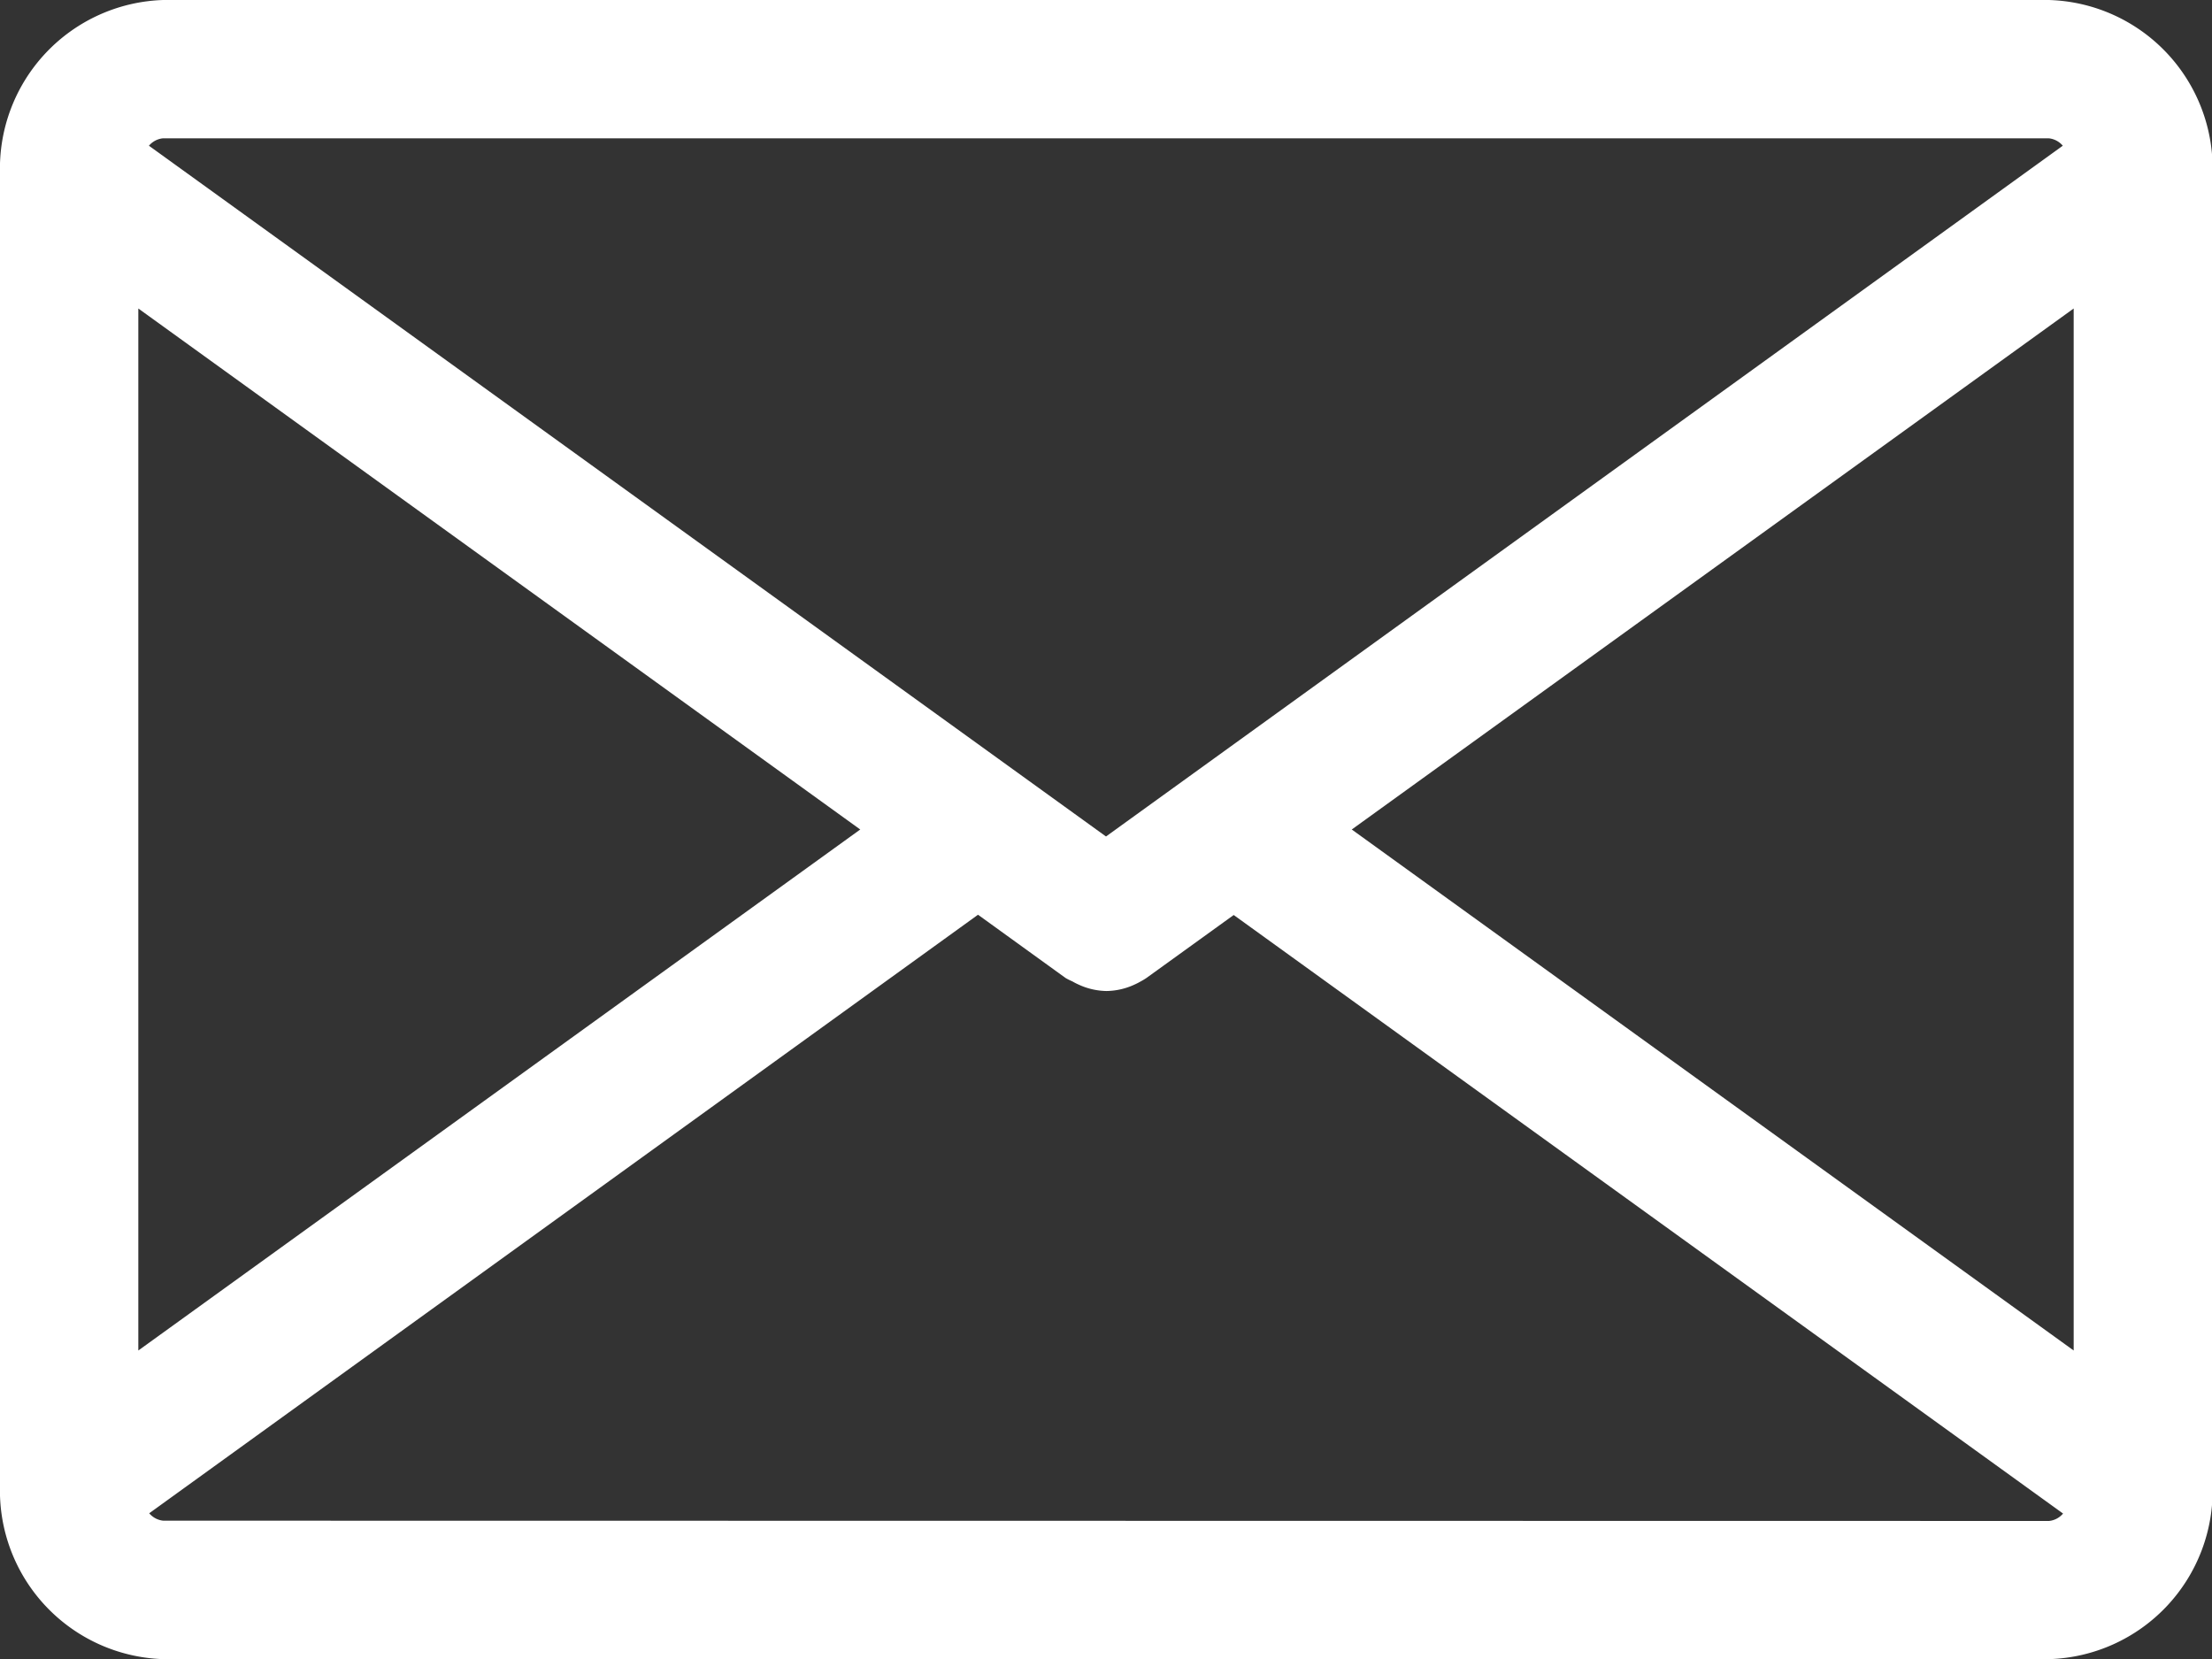 <svg xmlns="http://www.w3.org/2000/svg" width="15.832" height="11.874" viewBox="0 0 15.832 11.874">
  <rect x="0" y="0" width="15.832" height="11.874" fill="#333333" stroke="none"/>
  <path id="iconfinder_00-ELASTOFONT-STORE-READY_mail_2703074" d="M15.664,4H2.168A1.207,1.207,0,0,0,1,5.241v9.393a1.207,1.207,0,0,0,1.168,1.241h13.5a1.207,1.207,0,0,0,1.168-1.241V5.241A1.207,1.207,0,0,0,15.664,4ZM10.675,9.937l5.167-3.729v7.458ZM15.664,4.99a.151.151,0,0,1,.1.053L8.916,9.987,2.066,5.043a.151.151,0,0,1,.1-.053ZM1.99,13.666V6.208L7.157,9.937Zm.178,1.218a.152.152,0,0,1-.1-.053L8,10.547,8.627,11a.462.462,0,0,0,.048.024.472.472,0,0,0,.045.023.492.492,0,0,0,.2.046h0a.492.492,0,0,0,.2-.046.472.472,0,0,0,.045-.023A.462.462,0,0,0,9.205,11l.625-.451,5.936,4.284a.152.152,0,0,1-.1.053Z" transform="translate(-1 -4)" fill="#fff"/>
</svg>
